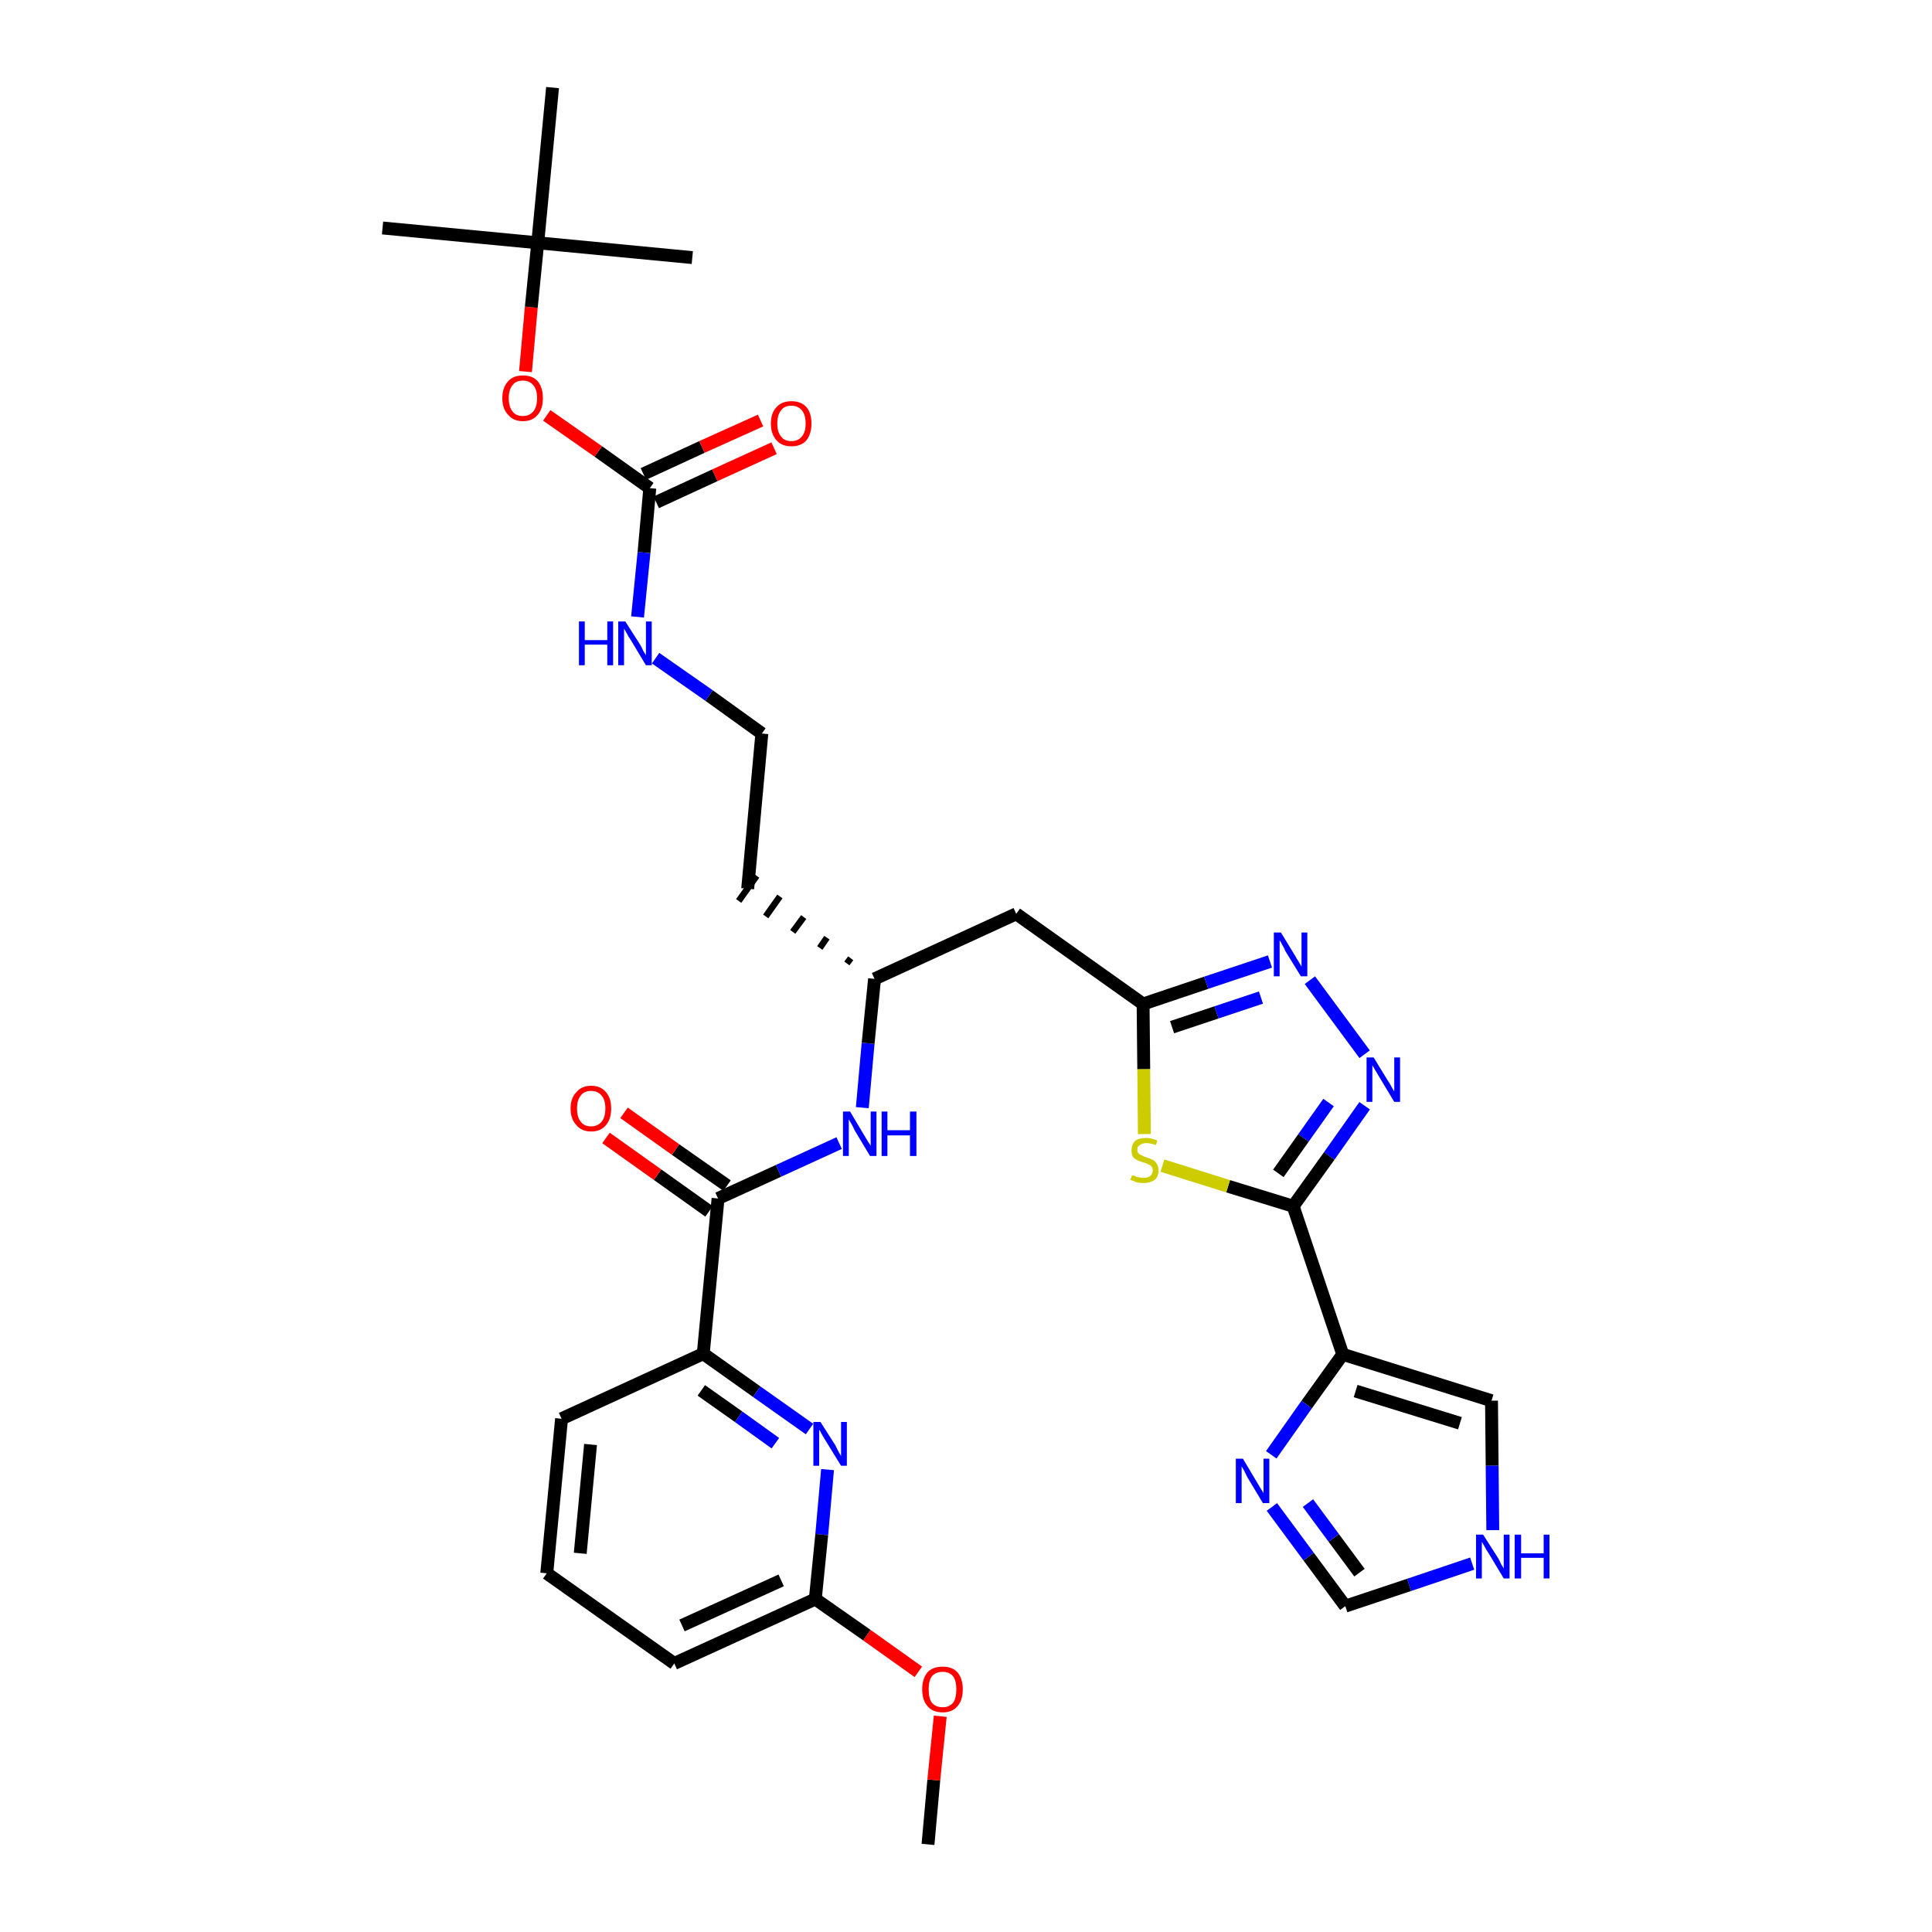 <?xml version='1.0' encoding='iso-8859-1'?>
<svg version='1.1' baseProfile='full'
              xmlns='http://www.w3.org/2000/svg'
                      xmlns:rdkit='http://www.rdkit.org/xml'
                      xmlns:xlink='http://www.w3.org/1999/xlink'
                  xml:space='preserve'
width='300px' height='300px' viewBox='0 0 300 300'>
<!-- END OF HEADER -->
<path class='bond-0 atom-0 atom-1' d='M 144.1,286.4 L 145.0,276.4' style='fill:none;fill-rule:evenodd;stroke:#000000;stroke-width:2.0px;stroke-linecap:butt;stroke-linejoin:miter;stroke-opacity:1' />
<path class='bond-0 atom-0 atom-1' d='M 145.0,276.4 L 146.0,266.5' style='fill:none;fill-rule:evenodd;stroke:#FF0000;stroke-width:2.0px;stroke-linecap:butt;stroke-linejoin:miter;stroke-opacity:1' />
<path class='bond-1 atom-1 atom-2' d='M 142.6,259.6 L 134.6,253.9' style='fill:none;fill-rule:evenodd;stroke:#FF0000;stroke-width:2.0px;stroke-linecap:butt;stroke-linejoin:miter;stroke-opacity:1' />
<path class='bond-1 atom-1 atom-2' d='M 134.6,253.9 L 126.6,248.3' style='fill:none;fill-rule:evenodd;stroke:#000000;stroke-width:2.0px;stroke-linecap:butt;stroke-linejoin:miter;stroke-opacity:1' />
<path class='bond-2 atom-2 atom-3' d='M 126.6,248.3 L 104.7,258.3' style='fill:none;fill-rule:evenodd;stroke:#000000;stroke-width:2.0px;stroke-linecap:butt;stroke-linejoin:miter;stroke-opacity:1' />
<path class='bond-2 atom-2 atom-3' d='M 121.3,245.4 L 105.9,252.4' style='fill:none;fill-rule:evenodd;stroke:#000000;stroke-width:2.0px;stroke-linecap:butt;stroke-linejoin:miter;stroke-opacity:1' />
<path class='bond-32 atom-32 atom-2' d='M 128.5,228.2 L 127.6,238.3' style='fill:none;fill-rule:evenodd;stroke:#0000FF;stroke-width:2.0px;stroke-linecap:butt;stroke-linejoin:miter;stroke-opacity:1' />
<path class='bond-32 atom-32 atom-2' d='M 127.6,238.3 L 126.6,248.3' style='fill:none;fill-rule:evenodd;stroke:#000000;stroke-width:2.0px;stroke-linecap:butt;stroke-linejoin:miter;stroke-opacity:1' />
<path class='bond-3 atom-3 atom-4' d='M 104.7,258.3 L 84.9,244.3' style='fill:none;fill-rule:evenodd;stroke:#000000;stroke-width:2.0px;stroke-linecap:butt;stroke-linejoin:miter;stroke-opacity:1' />
<path class='bond-4 atom-4 atom-5' d='M 84.9,244.3 L 87.2,220.3' style='fill:none;fill-rule:evenodd;stroke:#000000;stroke-width:2.0px;stroke-linecap:butt;stroke-linejoin:miter;stroke-opacity:1' />
<path class='bond-4 atom-4 atom-5' d='M 90.1,241.2 L 91.7,224.3' style='fill:none;fill-rule:evenodd;stroke:#000000;stroke-width:2.0px;stroke-linecap:butt;stroke-linejoin:miter;stroke-opacity:1' />
<path class='bond-5 atom-5 atom-6' d='M 87.2,220.3 L 109.2,210.2' style='fill:none;fill-rule:evenodd;stroke:#000000;stroke-width:2.0px;stroke-linecap:butt;stroke-linejoin:miter;stroke-opacity:1' />
<path class='bond-6 atom-6 atom-7' d='M 109.2,210.2 L 111.5,186.1' style='fill:none;fill-rule:evenodd;stroke:#000000;stroke-width:2.0px;stroke-linecap:butt;stroke-linejoin:miter;stroke-opacity:1' />
<path class='bond-31 atom-6 atom-32' d='M 109.2,210.2 L 117.5,216.1' style='fill:none;fill-rule:evenodd;stroke:#000000;stroke-width:2.0px;stroke-linecap:butt;stroke-linejoin:miter;stroke-opacity:1' />
<path class='bond-31 atom-6 atom-32' d='M 117.5,216.1 L 125.7,221.9' style='fill:none;fill-rule:evenodd;stroke:#0000FF;stroke-width:2.0px;stroke-linecap:butt;stroke-linejoin:miter;stroke-opacity:1' />
<path class='bond-31 atom-6 atom-32' d='M 108.9,215.9 L 114.7,220.0' style='fill:none;fill-rule:evenodd;stroke:#000000;stroke-width:2.0px;stroke-linecap:butt;stroke-linejoin:miter;stroke-opacity:1' />
<path class='bond-31 atom-6 atom-32' d='M 114.7,220.0 L 120.4,224.1' style='fill:none;fill-rule:evenodd;stroke:#0000FF;stroke-width:2.0px;stroke-linecap:butt;stroke-linejoin:miter;stroke-opacity:1' />
<path class='bond-7 atom-7 atom-8' d='M 112.9,184.1 L 104.9,178.5' style='fill:none;fill-rule:evenodd;stroke:#000000;stroke-width:2.0px;stroke-linecap:butt;stroke-linejoin:miter;stroke-opacity:1' />
<path class='bond-7 atom-7 atom-8' d='M 104.9,178.5 L 96.9,172.8' style='fill:none;fill-rule:evenodd;stroke:#FF0000;stroke-width:2.0px;stroke-linecap:butt;stroke-linejoin:miter;stroke-opacity:1' />
<path class='bond-7 atom-7 atom-8' d='M 110.1,188.1 L 102.1,182.4' style='fill:none;fill-rule:evenodd;stroke:#000000;stroke-width:2.0px;stroke-linecap:butt;stroke-linejoin:miter;stroke-opacity:1' />
<path class='bond-7 atom-7 atom-8' d='M 102.1,182.4 L 94.1,176.7' style='fill:none;fill-rule:evenodd;stroke:#FF0000;stroke-width:2.0px;stroke-linecap:butt;stroke-linejoin:miter;stroke-opacity:1' />
<path class='bond-8 atom-7 atom-9' d='M 111.5,186.1 L 120.9,181.8' style='fill:none;fill-rule:evenodd;stroke:#000000;stroke-width:2.0px;stroke-linecap:butt;stroke-linejoin:miter;stroke-opacity:1' />
<path class='bond-8 atom-7 atom-9' d='M 120.9,181.8 L 130.3,177.5' style='fill:none;fill-rule:evenodd;stroke:#0000FF;stroke-width:2.0px;stroke-linecap:butt;stroke-linejoin:miter;stroke-opacity:1' />
<path class='bond-9 atom-9 atom-10' d='M 133.9,172.0 L 134.8,162.0' style='fill:none;fill-rule:evenodd;stroke:#0000FF;stroke-width:2.0px;stroke-linecap:butt;stroke-linejoin:miter;stroke-opacity:1' />
<path class='bond-9 atom-9 atom-10' d='M 134.8,162.0 L 135.8,152.0' style='fill:none;fill-rule:evenodd;stroke:#000000;stroke-width:2.0px;stroke-linecap:butt;stroke-linejoin:miter;stroke-opacity:1' />
<path class='bond-10 atom-10 atom-11' d='M 132.1,148.8 L 131.5,149.6' style='fill:none;fill-rule:evenodd;stroke:#000000;stroke-width:1.0px;stroke-linecap:butt;stroke-linejoin:miter;stroke-opacity:1' />
<path class='bond-10 atom-10 atom-11' d='M 128.4,145.6 L 127.3,147.2' style='fill:none;fill-rule:evenodd;stroke:#000000;stroke-width:1.0px;stroke-linecap:butt;stroke-linejoin:miter;stroke-opacity:1' />
<path class='bond-10 atom-10 atom-11' d='M 124.8,142.4 L 123.1,144.7' style='fill:none;fill-rule:evenodd;stroke:#000000;stroke-width:1.0px;stroke-linecap:butt;stroke-linejoin:miter;stroke-opacity:1' />
<path class='bond-10 atom-10 atom-11' d='M 121.1,139.2 L 118.9,142.3' style='fill:none;fill-rule:evenodd;stroke:#000000;stroke-width:1.0px;stroke-linecap:butt;stroke-linejoin:miter;stroke-opacity:1' />
<path class='bond-10 atom-10 atom-11' d='M 117.5,136.0 L 114.7,139.9' style='fill:none;fill-rule:evenodd;stroke:#000000;stroke-width:1.0px;stroke-linecap:butt;stroke-linejoin:miter;stroke-opacity:1' />
<path class='bond-20 atom-10 atom-21' d='M 135.8,152.0 L 157.8,141.9' style='fill:none;fill-rule:evenodd;stroke:#000000;stroke-width:2.0px;stroke-linecap:butt;stroke-linejoin:miter;stroke-opacity:1' />
<path class='bond-11 atom-11 atom-12' d='M 116.1,138.0 L 118.3,113.9' style='fill:none;fill-rule:evenodd;stroke:#000000;stroke-width:2.0px;stroke-linecap:butt;stroke-linejoin:miter;stroke-opacity:1' />
<path class='bond-12 atom-12 atom-13' d='M 118.3,113.9 L 110.1,108.0' style='fill:none;fill-rule:evenodd;stroke:#000000;stroke-width:2.0px;stroke-linecap:butt;stroke-linejoin:miter;stroke-opacity:1' />
<path class='bond-12 atom-12 atom-13' d='M 110.1,108.0 L 101.8,102.2' style='fill:none;fill-rule:evenodd;stroke:#0000FF;stroke-width:2.0px;stroke-linecap:butt;stroke-linejoin:miter;stroke-opacity:1' />
<path class='bond-13 atom-13 atom-14' d='M 99.0,95.8 L 100.0,85.8' style='fill:none;fill-rule:evenodd;stroke:#0000FF;stroke-width:2.0px;stroke-linecap:butt;stroke-linejoin:miter;stroke-opacity:1' />
<path class='bond-13 atom-13 atom-14' d='M 100.0,85.8 L 100.9,75.8' style='fill:none;fill-rule:evenodd;stroke:#000000;stroke-width:2.0px;stroke-linecap:butt;stroke-linejoin:miter;stroke-opacity:1' />
<path class='bond-14 atom-14 atom-15' d='M 101.9,78.0 L 111.0,73.8' style='fill:none;fill-rule:evenodd;stroke:#000000;stroke-width:2.0px;stroke-linecap:butt;stroke-linejoin:miter;stroke-opacity:1' />
<path class='bond-14 atom-14 atom-15' d='M 111.0,73.8 L 120.2,69.6' style='fill:none;fill-rule:evenodd;stroke:#FF0000;stroke-width:2.0px;stroke-linecap:butt;stroke-linejoin:miter;stroke-opacity:1' />
<path class='bond-14 atom-14 atom-15' d='M 99.9,73.6 L 109.0,69.4' style='fill:none;fill-rule:evenodd;stroke:#000000;stroke-width:2.0px;stroke-linecap:butt;stroke-linejoin:miter;stroke-opacity:1' />
<path class='bond-14 atom-14 atom-15' d='M 109.0,69.4 L 118.1,65.3' style='fill:none;fill-rule:evenodd;stroke:#FF0000;stroke-width:2.0px;stroke-linecap:butt;stroke-linejoin:miter;stroke-opacity:1' />
<path class='bond-15 atom-14 atom-16' d='M 100.9,75.8 L 92.9,70.1' style='fill:none;fill-rule:evenodd;stroke:#000000;stroke-width:2.0px;stroke-linecap:butt;stroke-linejoin:miter;stroke-opacity:1' />
<path class='bond-15 atom-14 atom-16' d='M 92.9,70.1 L 84.9,64.5' style='fill:none;fill-rule:evenodd;stroke:#FF0000;stroke-width:2.0px;stroke-linecap:butt;stroke-linejoin:miter;stroke-opacity:1' />
<path class='bond-16 atom-16 atom-17' d='M 81.6,57.7 L 82.5,47.7' style='fill:none;fill-rule:evenodd;stroke:#FF0000;stroke-width:2.0px;stroke-linecap:butt;stroke-linejoin:miter;stroke-opacity:1' />
<path class='bond-16 atom-16 atom-17' d='M 82.5,47.7 L 83.5,37.7' style='fill:none;fill-rule:evenodd;stroke:#000000;stroke-width:2.0px;stroke-linecap:butt;stroke-linejoin:miter;stroke-opacity:1' />
<path class='bond-17 atom-17 atom-18' d='M 83.5,37.7 L 59.4,35.4' style='fill:none;fill-rule:evenodd;stroke:#000000;stroke-width:2.0px;stroke-linecap:butt;stroke-linejoin:miter;stroke-opacity:1' />
<path class='bond-18 atom-17 atom-19' d='M 83.5,37.7 L 107.5,40.0' style='fill:none;fill-rule:evenodd;stroke:#000000;stroke-width:2.0px;stroke-linecap:butt;stroke-linejoin:miter;stroke-opacity:1' />
<path class='bond-19 atom-17 atom-20' d='M 83.5,37.7 L 85.8,13.6' style='fill:none;fill-rule:evenodd;stroke:#000000;stroke-width:2.0px;stroke-linecap:butt;stroke-linejoin:miter;stroke-opacity:1' />
<path class='bond-21 atom-21 atom-22' d='M 157.8,141.9 L 177.5,155.9' style='fill:none;fill-rule:evenodd;stroke:#000000;stroke-width:2.0px;stroke-linecap:butt;stroke-linejoin:miter;stroke-opacity:1' />
<path class='bond-22 atom-22 atom-23' d='M 177.5,155.9 L 187.3,152.6' style='fill:none;fill-rule:evenodd;stroke:#000000;stroke-width:2.0px;stroke-linecap:butt;stroke-linejoin:miter;stroke-opacity:1' />
<path class='bond-22 atom-22 atom-23' d='M 187.3,152.6 L 197.2,149.3' style='fill:none;fill-rule:evenodd;stroke:#0000FF;stroke-width:2.0px;stroke-linecap:butt;stroke-linejoin:miter;stroke-opacity:1' />
<path class='bond-22 atom-22 atom-23' d='M 182.0,159.5 L 188.9,157.2' style='fill:none;fill-rule:evenodd;stroke:#000000;stroke-width:2.0px;stroke-linecap:butt;stroke-linejoin:miter;stroke-opacity:1' />
<path class='bond-22 atom-22 atom-23' d='M 188.9,157.2 L 195.8,154.9' style='fill:none;fill-rule:evenodd;stroke:#0000FF;stroke-width:2.0px;stroke-linecap:butt;stroke-linejoin:miter;stroke-opacity:1' />
<path class='bond-33 atom-31 atom-22' d='M 177.7,176.1 L 177.6,166.0' style='fill:none;fill-rule:evenodd;stroke:#CCCC00;stroke-width:2.0px;stroke-linecap:butt;stroke-linejoin:miter;stroke-opacity:1' />
<path class='bond-33 atom-31 atom-22' d='M 177.6,166.0 L 177.5,155.9' style='fill:none;fill-rule:evenodd;stroke:#000000;stroke-width:2.0px;stroke-linecap:butt;stroke-linejoin:miter;stroke-opacity:1' />
<path class='bond-23 atom-23 atom-24' d='M 203.4,152.2 L 211.9,163.7' style='fill:none;fill-rule:evenodd;stroke:#0000FF;stroke-width:2.0px;stroke-linecap:butt;stroke-linejoin:miter;stroke-opacity:1' />
<path class='bond-24 atom-24 atom-25' d='M 211.9,171.7 L 206.4,179.5' style='fill:none;fill-rule:evenodd;stroke:#0000FF;stroke-width:2.0px;stroke-linecap:butt;stroke-linejoin:miter;stroke-opacity:1' />
<path class='bond-24 atom-24 atom-25' d='M 206.4,179.5 L 200.8,187.3' style='fill:none;fill-rule:evenodd;stroke:#000000;stroke-width:2.0px;stroke-linecap:butt;stroke-linejoin:miter;stroke-opacity:1' />
<path class='bond-24 atom-24 atom-25' d='M 206.3,171.2 L 202.4,176.7' style='fill:none;fill-rule:evenodd;stroke:#0000FF;stroke-width:2.0px;stroke-linecap:butt;stroke-linejoin:miter;stroke-opacity:1' />
<path class='bond-24 atom-24 atom-25' d='M 202.4,176.7 L 198.5,182.2' style='fill:none;fill-rule:evenodd;stroke:#000000;stroke-width:2.0px;stroke-linecap:butt;stroke-linejoin:miter;stroke-opacity:1' />
<path class='bond-25 atom-25 atom-26' d='M 200.8,187.3 L 208.5,210.3' style='fill:none;fill-rule:evenodd;stroke:#000000;stroke-width:2.0px;stroke-linecap:butt;stroke-linejoin:miter;stroke-opacity:1' />
<path class='bond-30 atom-25 atom-31' d='M 200.8,187.3 L 190.7,184.2' style='fill:none;fill-rule:evenodd;stroke:#000000;stroke-width:2.0px;stroke-linecap:butt;stroke-linejoin:miter;stroke-opacity:1' />
<path class='bond-30 atom-25 atom-31' d='M 190.7,184.2 L 180.5,181.0' style='fill:none;fill-rule:evenodd;stroke:#CCCC00;stroke-width:2.0px;stroke-linecap:butt;stroke-linejoin:miter;stroke-opacity:1' />
<path class='bond-26 atom-26 atom-27' d='M 208.5,210.3 L 231.6,217.5' style='fill:none;fill-rule:evenodd;stroke:#000000;stroke-width:2.0px;stroke-linecap:butt;stroke-linejoin:miter;stroke-opacity:1' />
<path class='bond-26 atom-26 atom-27' d='M 210.5,216.0 L 226.7,221.0' style='fill:none;fill-rule:evenodd;stroke:#000000;stroke-width:2.0px;stroke-linecap:butt;stroke-linejoin:miter;stroke-opacity:1' />
<path class='bond-34 atom-30 atom-26' d='M 197.4,225.9 L 202.9,218.1' style='fill:none;fill-rule:evenodd;stroke:#0000FF;stroke-width:2.0px;stroke-linecap:butt;stroke-linejoin:miter;stroke-opacity:1' />
<path class='bond-34 atom-30 atom-26' d='M 202.9,218.1 L 208.5,210.3' style='fill:none;fill-rule:evenodd;stroke:#000000;stroke-width:2.0px;stroke-linecap:butt;stroke-linejoin:miter;stroke-opacity:1' />
<path class='bond-27 atom-27 atom-28' d='M 231.6,217.5 L 231.7,227.6' style='fill:none;fill-rule:evenodd;stroke:#000000;stroke-width:2.0px;stroke-linecap:butt;stroke-linejoin:miter;stroke-opacity:1' />
<path class='bond-27 atom-27 atom-28' d='M 231.7,227.6 L 231.8,237.6' style='fill:none;fill-rule:evenodd;stroke:#0000FF;stroke-width:2.0px;stroke-linecap:butt;stroke-linejoin:miter;stroke-opacity:1' />
<path class='bond-28 atom-28 atom-29' d='M 228.6,242.8 L 218.8,246.1' style='fill:none;fill-rule:evenodd;stroke:#0000FF;stroke-width:2.0px;stroke-linecap:butt;stroke-linejoin:miter;stroke-opacity:1' />
<path class='bond-28 atom-28 atom-29' d='M 218.8,246.1 L 208.9,249.4' style='fill:none;fill-rule:evenodd;stroke:#000000;stroke-width:2.0px;stroke-linecap:butt;stroke-linejoin:miter;stroke-opacity:1' />
<path class='bond-29 atom-29 atom-30' d='M 208.9,249.4 L 203.2,241.7' style='fill:none;fill-rule:evenodd;stroke:#000000;stroke-width:2.0px;stroke-linecap:butt;stroke-linejoin:miter;stroke-opacity:1' />
<path class='bond-29 atom-29 atom-30' d='M 203.2,241.7 L 197.5,234.0' style='fill:none;fill-rule:evenodd;stroke:#0000FF;stroke-width:2.0px;stroke-linecap:butt;stroke-linejoin:miter;stroke-opacity:1' />
<path class='bond-29 atom-29 atom-30' d='M 211.1,244.2 L 207.1,238.8' style='fill:none;fill-rule:evenodd;stroke:#000000;stroke-width:2.0px;stroke-linecap:butt;stroke-linejoin:miter;stroke-opacity:1' />
<path class='bond-29 atom-29 atom-30' d='M 207.1,238.8 L 203.1,233.4' style='fill:none;fill-rule:evenodd;stroke:#0000FF;stroke-width:2.0px;stroke-linecap:butt;stroke-linejoin:miter;stroke-opacity:1' />
<path  class='atom-1' d='M 143.2 262.3
Q 143.2 260.7, 144.0 259.7
Q 144.8 258.8, 146.4 258.8
Q 147.9 258.8, 148.7 259.7
Q 149.5 260.7, 149.5 262.3
Q 149.5 264.0, 148.7 264.9
Q 147.9 265.9, 146.4 265.9
Q 144.8 265.9, 144.0 264.9
Q 143.2 264.0, 143.2 262.3
M 146.4 265.1
Q 147.4 265.1, 148.0 264.4
Q 148.5 263.7, 148.5 262.3
Q 148.5 261.0, 148.0 260.3
Q 147.4 259.6, 146.4 259.6
Q 145.3 259.6, 144.7 260.3
Q 144.2 261.0, 144.2 262.3
Q 144.2 263.7, 144.7 264.4
Q 145.3 265.1, 146.4 265.1
' fill='#FF0000'/>
<path  class='atom-8' d='M 88.6 172.1
Q 88.6 170.5, 89.5 169.6
Q 90.3 168.6, 91.8 168.6
Q 93.3 168.6, 94.1 169.6
Q 94.9 170.5, 94.9 172.1
Q 94.9 173.8, 94.1 174.7
Q 93.3 175.7, 91.8 175.7
Q 90.3 175.7, 89.5 174.7
Q 88.6 173.8, 88.6 172.1
M 91.8 174.9
Q 92.8 174.9, 93.4 174.2
Q 94.0 173.5, 94.0 172.1
Q 94.0 170.8, 93.4 170.1
Q 92.8 169.4, 91.8 169.4
Q 90.7 169.4, 90.2 170.1
Q 89.6 170.8, 89.6 172.1
Q 89.6 173.5, 90.2 174.2
Q 90.7 174.9, 91.8 174.9
' fill='#FF0000'/>
<path  class='atom-9' d='M 132.0 172.6
L 134.2 176.3
Q 134.4 176.6, 134.8 177.3
Q 135.2 177.9, 135.2 177.9
L 135.2 172.6
L 136.1 172.6
L 136.1 179.5
L 135.1 179.5
L 132.7 175.5
Q 132.5 175.0, 132.2 174.5
Q 131.9 174.0, 131.8 173.8
L 131.8 179.5
L 130.9 179.5
L 130.9 172.6
L 132.0 172.6
' fill='#0000FF'/>
<path  class='atom-9' d='M 136.9 172.6
L 137.8 172.6
L 137.8 175.5
L 141.3 175.5
L 141.3 172.6
L 142.3 172.6
L 142.3 179.5
L 141.3 179.5
L 141.3 176.3
L 137.8 176.3
L 137.8 179.5
L 136.9 179.5
L 136.9 172.6
' fill='#0000FF'/>
<path  class='atom-13' d='M 89.9 96.5
L 90.8 96.5
L 90.8 99.4
L 94.3 99.4
L 94.3 96.5
L 95.2 96.5
L 95.2 103.3
L 94.3 103.3
L 94.3 100.1
L 90.8 100.1
L 90.8 103.3
L 89.9 103.3
L 89.9 96.5
' fill='#0000FF'/>
<path  class='atom-13' d='M 97.1 96.5
L 99.4 100.1
Q 99.6 100.4, 99.9 101.1
Q 100.3 101.7, 100.3 101.8
L 100.3 96.5
L 101.2 96.5
L 101.2 103.3
L 100.3 103.3
L 97.9 99.3
Q 97.6 98.9, 97.3 98.3
Q 97.0 97.8, 96.9 97.6
L 96.9 103.3
L 96.0 103.3
L 96.0 96.5
L 97.1 96.5
' fill='#0000FF'/>
<path  class='atom-15' d='M 119.7 65.8
Q 119.7 64.1, 120.6 63.2
Q 121.4 62.3, 122.9 62.3
Q 124.4 62.3, 125.2 63.2
Q 126.0 64.1, 126.0 65.8
Q 126.0 67.4, 125.2 68.4
Q 124.4 69.3, 122.9 69.3
Q 121.4 69.3, 120.6 68.4
Q 119.7 67.4, 119.7 65.8
M 122.9 68.5
Q 123.9 68.5, 124.5 67.8
Q 125.1 67.1, 125.1 65.8
Q 125.1 64.4, 124.5 63.7
Q 123.9 63.0, 122.9 63.0
Q 121.8 63.0, 121.3 63.7
Q 120.7 64.4, 120.7 65.8
Q 120.7 67.1, 121.3 67.8
Q 121.8 68.5, 122.9 68.5
' fill='#FF0000'/>
<path  class='atom-16' d='M 78.0 61.8
Q 78.0 60.2, 78.9 59.2
Q 79.7 58.3, 81.2 58.3
Q 82.7 58.3, 83.5 59.2
Q 84.3 60.2, 84.3 61.8
Q 84.3 63.5, 83.5 64.4
Q 82.7 65.4, 81.2 65.4
Q 79.7 65.4, 78.9 64.4
Q 78.0 63.5, 78.0 61.8
M 81.2 64.6
Q 82.2 64.6, 82.8 63.9
Q 83.4 63.2, 83.4 61.8
Q 83.4 60.5, 82.8 59.8
Q 82.2 59.1, 81.2 59.1
Q 80.1 59.1, 79.6 59.8
Q 79.0 60.5, 79.0 61.8
Q 79.0 63.2, 79.6 63.9
Q 80.1 64.6, 81.2 64.6
' fill='#FF0000'/>
<path  class='atom-23' d='M 198.9 144.8
L 201.1 148.4
Q 201.3 148.8, 201.7 149.4
Q 202.1 150.1, 202.1 150.1
L 202.1 144.8
L 203.0 144.8
L 203.0 151.6
L 202.0 151.6
L 199.6 147.7
Q 199.4 147.2, 199.1 146.7
Q 198.8 146.1, 198.7 146.0
L 198.7 151.6
L 197.8 151.6
L 197.8 144.8
L 198.9 144.8
' fill='#0000FF'/>
<path  class='atom-24' d='M 213.3 164.2
L 215.5 167.8
Q 215.8 168.2, 216.1 168.8
Q 216.5 169.5, 216.5 169.5
L 216.5 164.2
L 217.4 164.2
L 217.4 171.1
L 216.5 171.1
L 214.1 167.1
Q 213.8 166.6, 213.5 166.1
Q 213.2 165.6, 213.1 165.4
L 213.1 171.1
L 212.2 171.1
L 212.2 164.2
L 213.3 164.2
' fill='#0000FF'/>
<path  class='atom-28' d='M 230.3 238.3
L 232.6 241.9
Q 232.8 242.2, 233.1 242.9
Q 233.5 243.5, 233.5 243.6
L 233.5 238.3
L 234.4 238.3
L 234.4 245.1
L 233.5 245.1
L 231.1 241.1
Q 230.8 240.7, 230.5 240.1
Q 230.2 239.6, 230.1 239.4
L 230.1 245.1
L 229.2 245.1
L 229.2 238.3
L 230.3 238.3
' fill='#0000FF'/>
<path  class='atom-28' d='M 235.2 238.3
L 236.2 238.3
L 236.2 241.2
L 239.7 241.2
L 239.7 238.3
L 240.6 238.3
L 240.6 245.1
L 239.7 245.1
L 239.7 241.9
L 236.2 241.9
L 236.2 245.1
L 235.2 245.1
L 235.2 238.3
' fill='#0000FF'/>
<path  class='atom-30' d='M 193.0 226.5
L 195.2 230.2
Q 195.4 230.5, 195.8 231.2
Q 196.2 231.8, 196.2 231.9
L 196.2 226.5
L 197.1 226.5
L 197.1 233.4
L 196.1 233.4
L 193.7 229.4
Q 193.5 229.0, 193.2 228.4
Q 192.9 227.9, 192.8 227.7
L 192.8 233.4
L 191.9 233.4
L 191.9 226.5
L 193.0 226.5
' fill='#0000FF'/>
<path  class='atom-31' d='M 175.8 182.5
Q 175.9 182.5, 176.2 182.6
Q 176.5 182.8, 176.8 182.8
Q 177.2 182.9, 177.6 182.9
Q 178.2 182.9, 178.6 182.6
Q 179.0 182.3, 179.0 181.7
Q 179.0 181.4, 178.8 181.1
Q 178.6 180.9, 178.3 180.8
Q 178.0 180.6, 177.5 180.5
Q 176.9 180.3, 176.5 180.1
Q 176.2 180.0, 175.9 179.6
Q 175.7 179.2, 175.7 178.6
Q 175.7 177.8, 176.2 177.2
Q 176.8 176.7, 178.0 176.7
Q 178.8 176.7, 179.7 177.1
L 179.5 177.8
Q 178.6 177.5, 178.0 177.5
Q 177.4 177.5, 177.0 177.8
Q 176.6 178.0, 176.6 178.5
Q 176.6 178.9, 176.8 179.1
Q 177.0 179.3, 177.3 179.4
Q 177.6 179.6, 178.0 179.7
Q 178.6 179.9, 179.0 180.1
Q 179.4 180.3, 179.6 180.7
Q 179.9 181.1, 179.9 181.7
Q 179.9 182.7, 179.3 183.2
Q 178.6 183.7, 177.6 183.7
Q 177.0 183.7, 176.5 183.6
Q 176.1 183.4, 175.5 183.2
L 175.8 182.5
' fill='#CCCC00'/>
<path  class='atom-32' d='M 127.4 220.8
L 129.7 224.4
Q 129.9 224.8, 130.2 225.4
Q 130.6 226.1, 130.6 226.1
L 130.6 220.8
L 131.5 220.8
L 131.5 227.6
L 130.6 227.6
L 128.2 223.7
Q 127.9 223.2, 127.6 222.7
Q 127.3 222.1, 127.2 222.0
L 127.2 227.6
L 126.3 227.6
L 126.3 220.8
L 127.4 220.8
' fill='#0000FF'/>
</svg>

